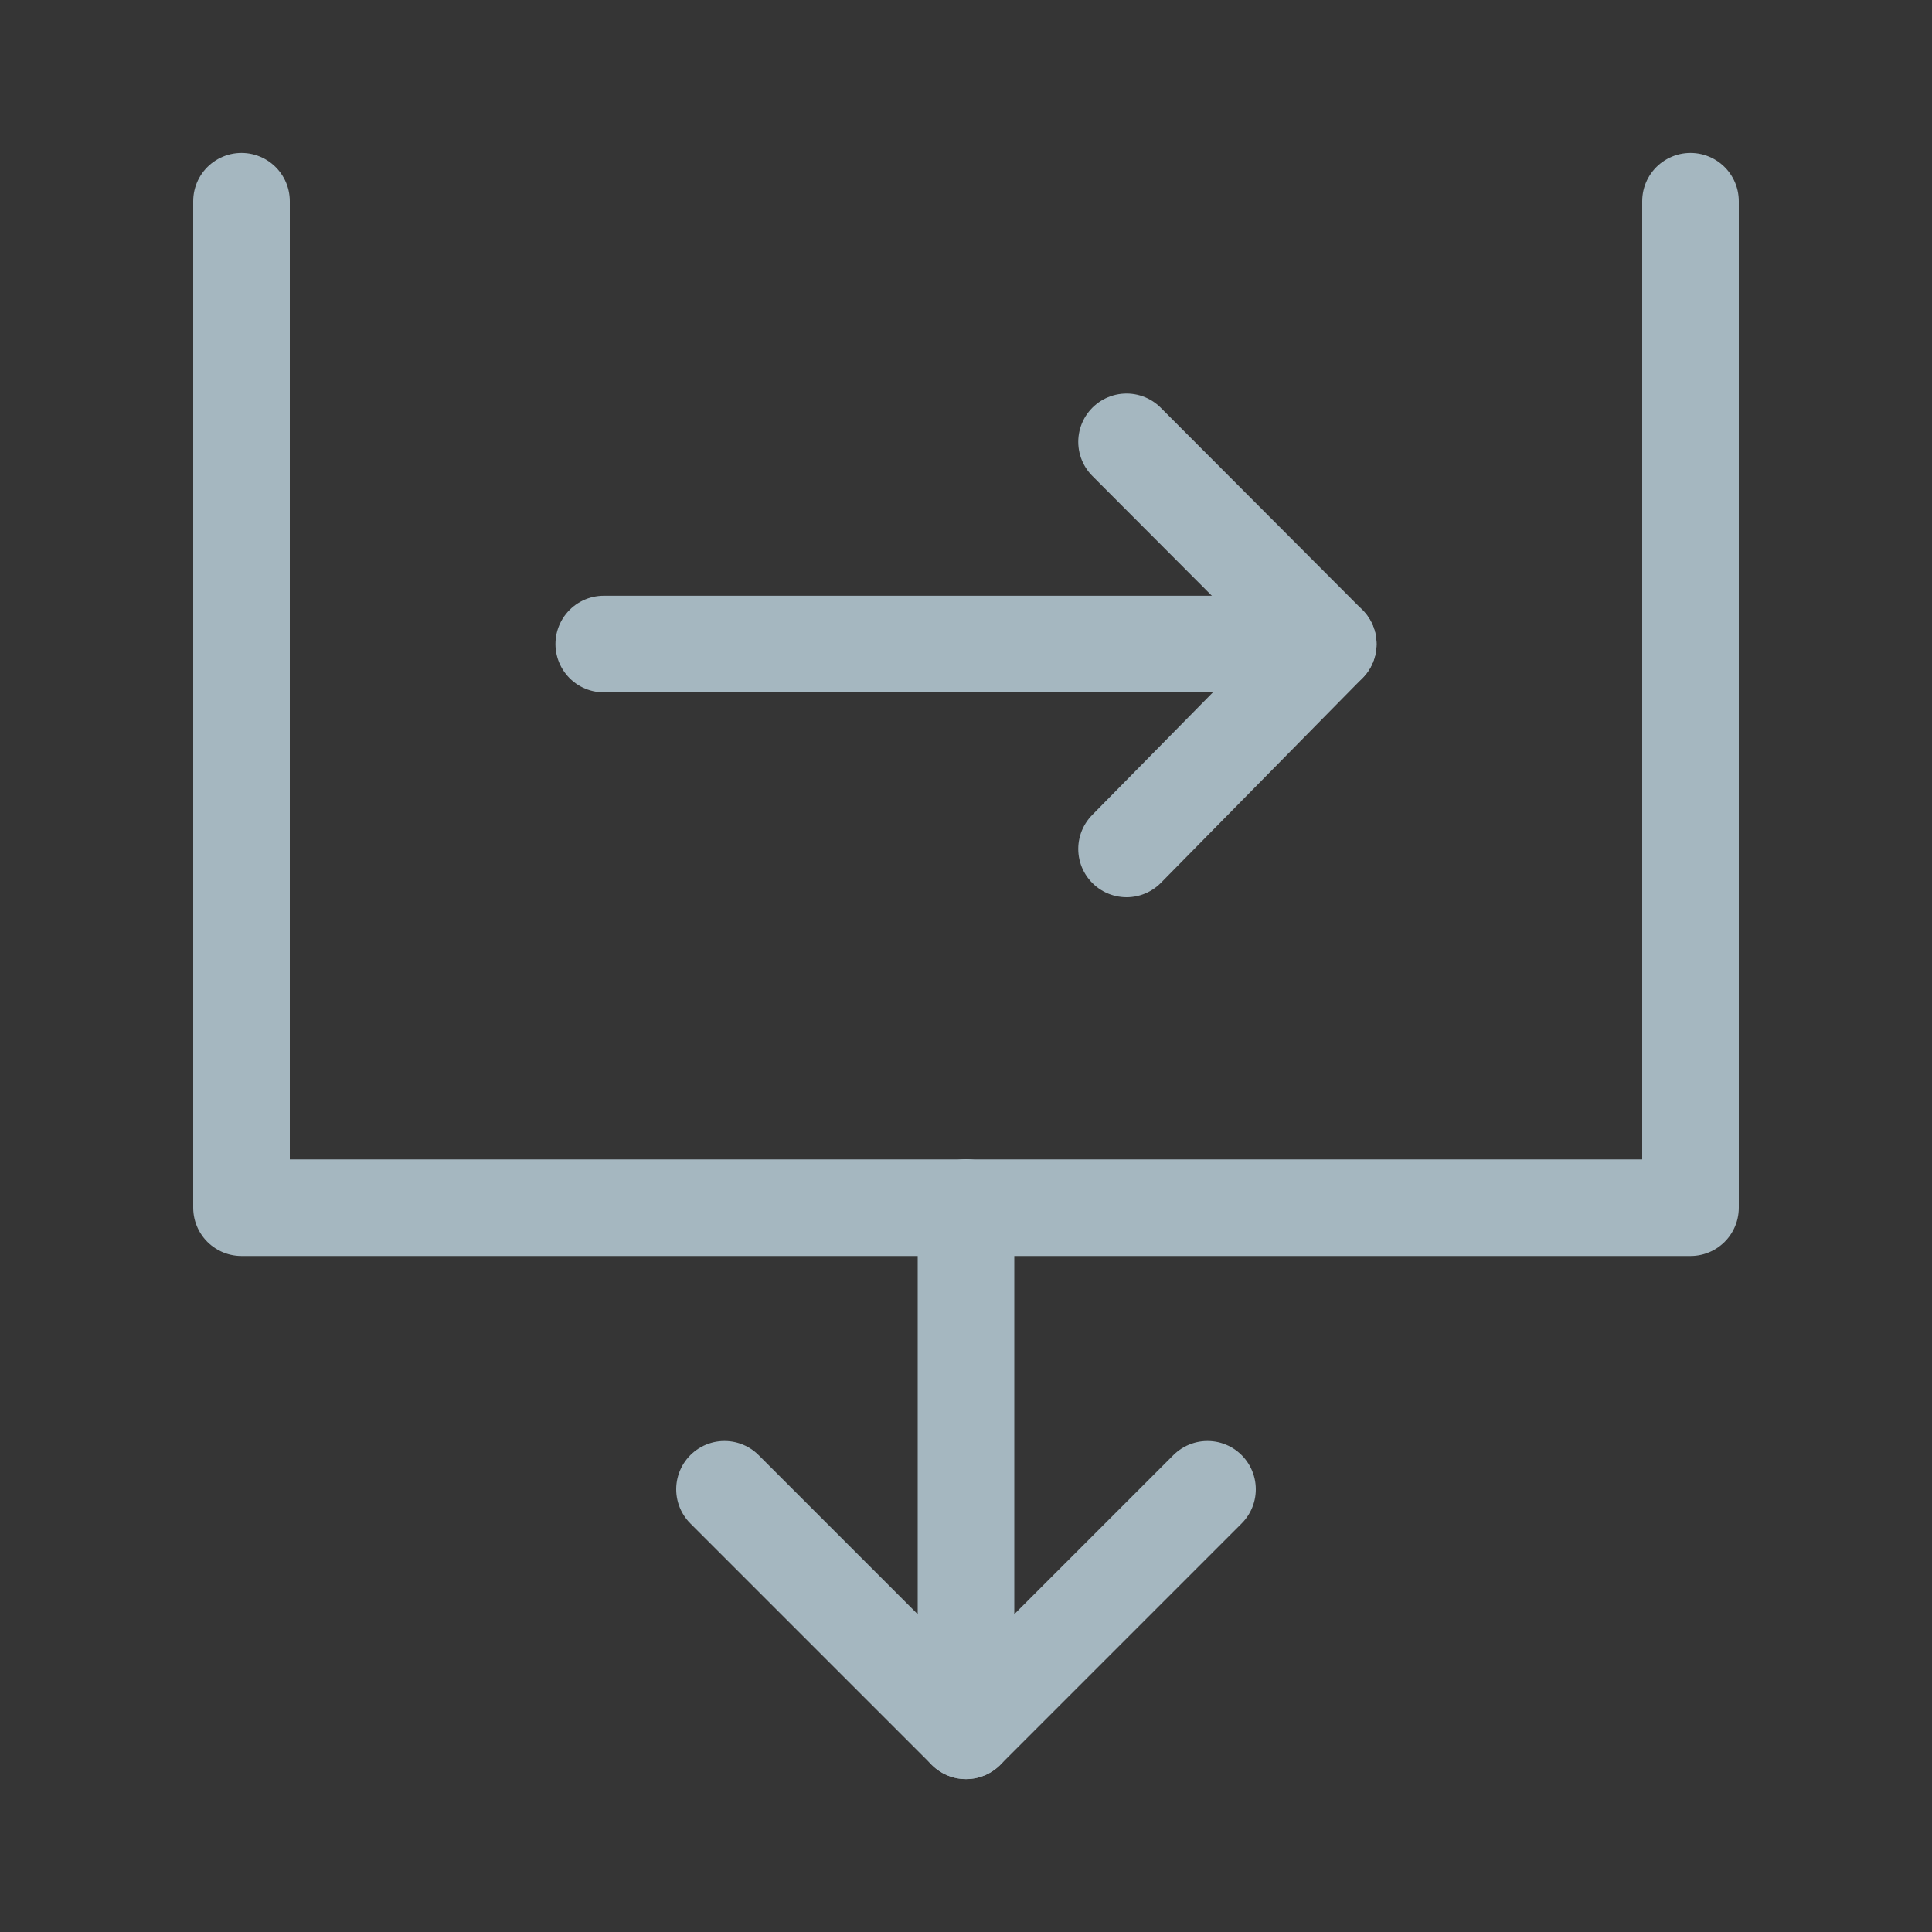 <?xml version="1.0" encoding="UTF-8"?>
<svg width="20px" height="20px" viewBox="0 0 20 20" version="1.1" xmlns="http://www.w3.org/2000/svg" xmlns:xlink="http://www.w3.org/1999/xlink">
    <rect x="0" y="0" width="20" height="20" fill="#333333" stroke="none"/>
    <title>follow-up-date-sort</title>
    <g id="Page-1" stroke="none" stroke-width="1" fill="none" fill-rule="evenodd">
        <g id="follow-up-date-sort">
            <rect id="Rectangle" fill-opacity="0.01" fill="#FFFFFF" fill-rule="nonzero" x="0" y="0" width="20" height="20"></rect>
            <polyline id="Path" stroke="#A5B7C0" stroke-linecap="round" stroke-linejoin="round" points="2.5 2.083 2.5 12.502 17.5 12.502 17.5 2.083"></polyline>
            <polyline id="Path" stroke="#A5B7C0" stroke-linecap="round" stroke-linejoin="round" points="12.5 15.417 10 17.917 7.5 15.417"></polyline>
            <line x1="10" y1="12.5" x2="10" y2="17.917" id="Path" stroke="#A5B7C0" stroke-linecap="round" stroke-linejoin="round"></line>
            <polyline id="Path" stroke="#A5B7C0" stroke-linecap="round" stroke-linejoin="round" points="11.662 4.574 13.75 6.667 11.662 8.788"></polyline>
            <line x1="6.25" y1="6.667" x2="13.75" y2="6.667" id="Path" stroke="#A5B7C0" stroke-linecap="round"></line>
        </g>
    </g>
</svg>